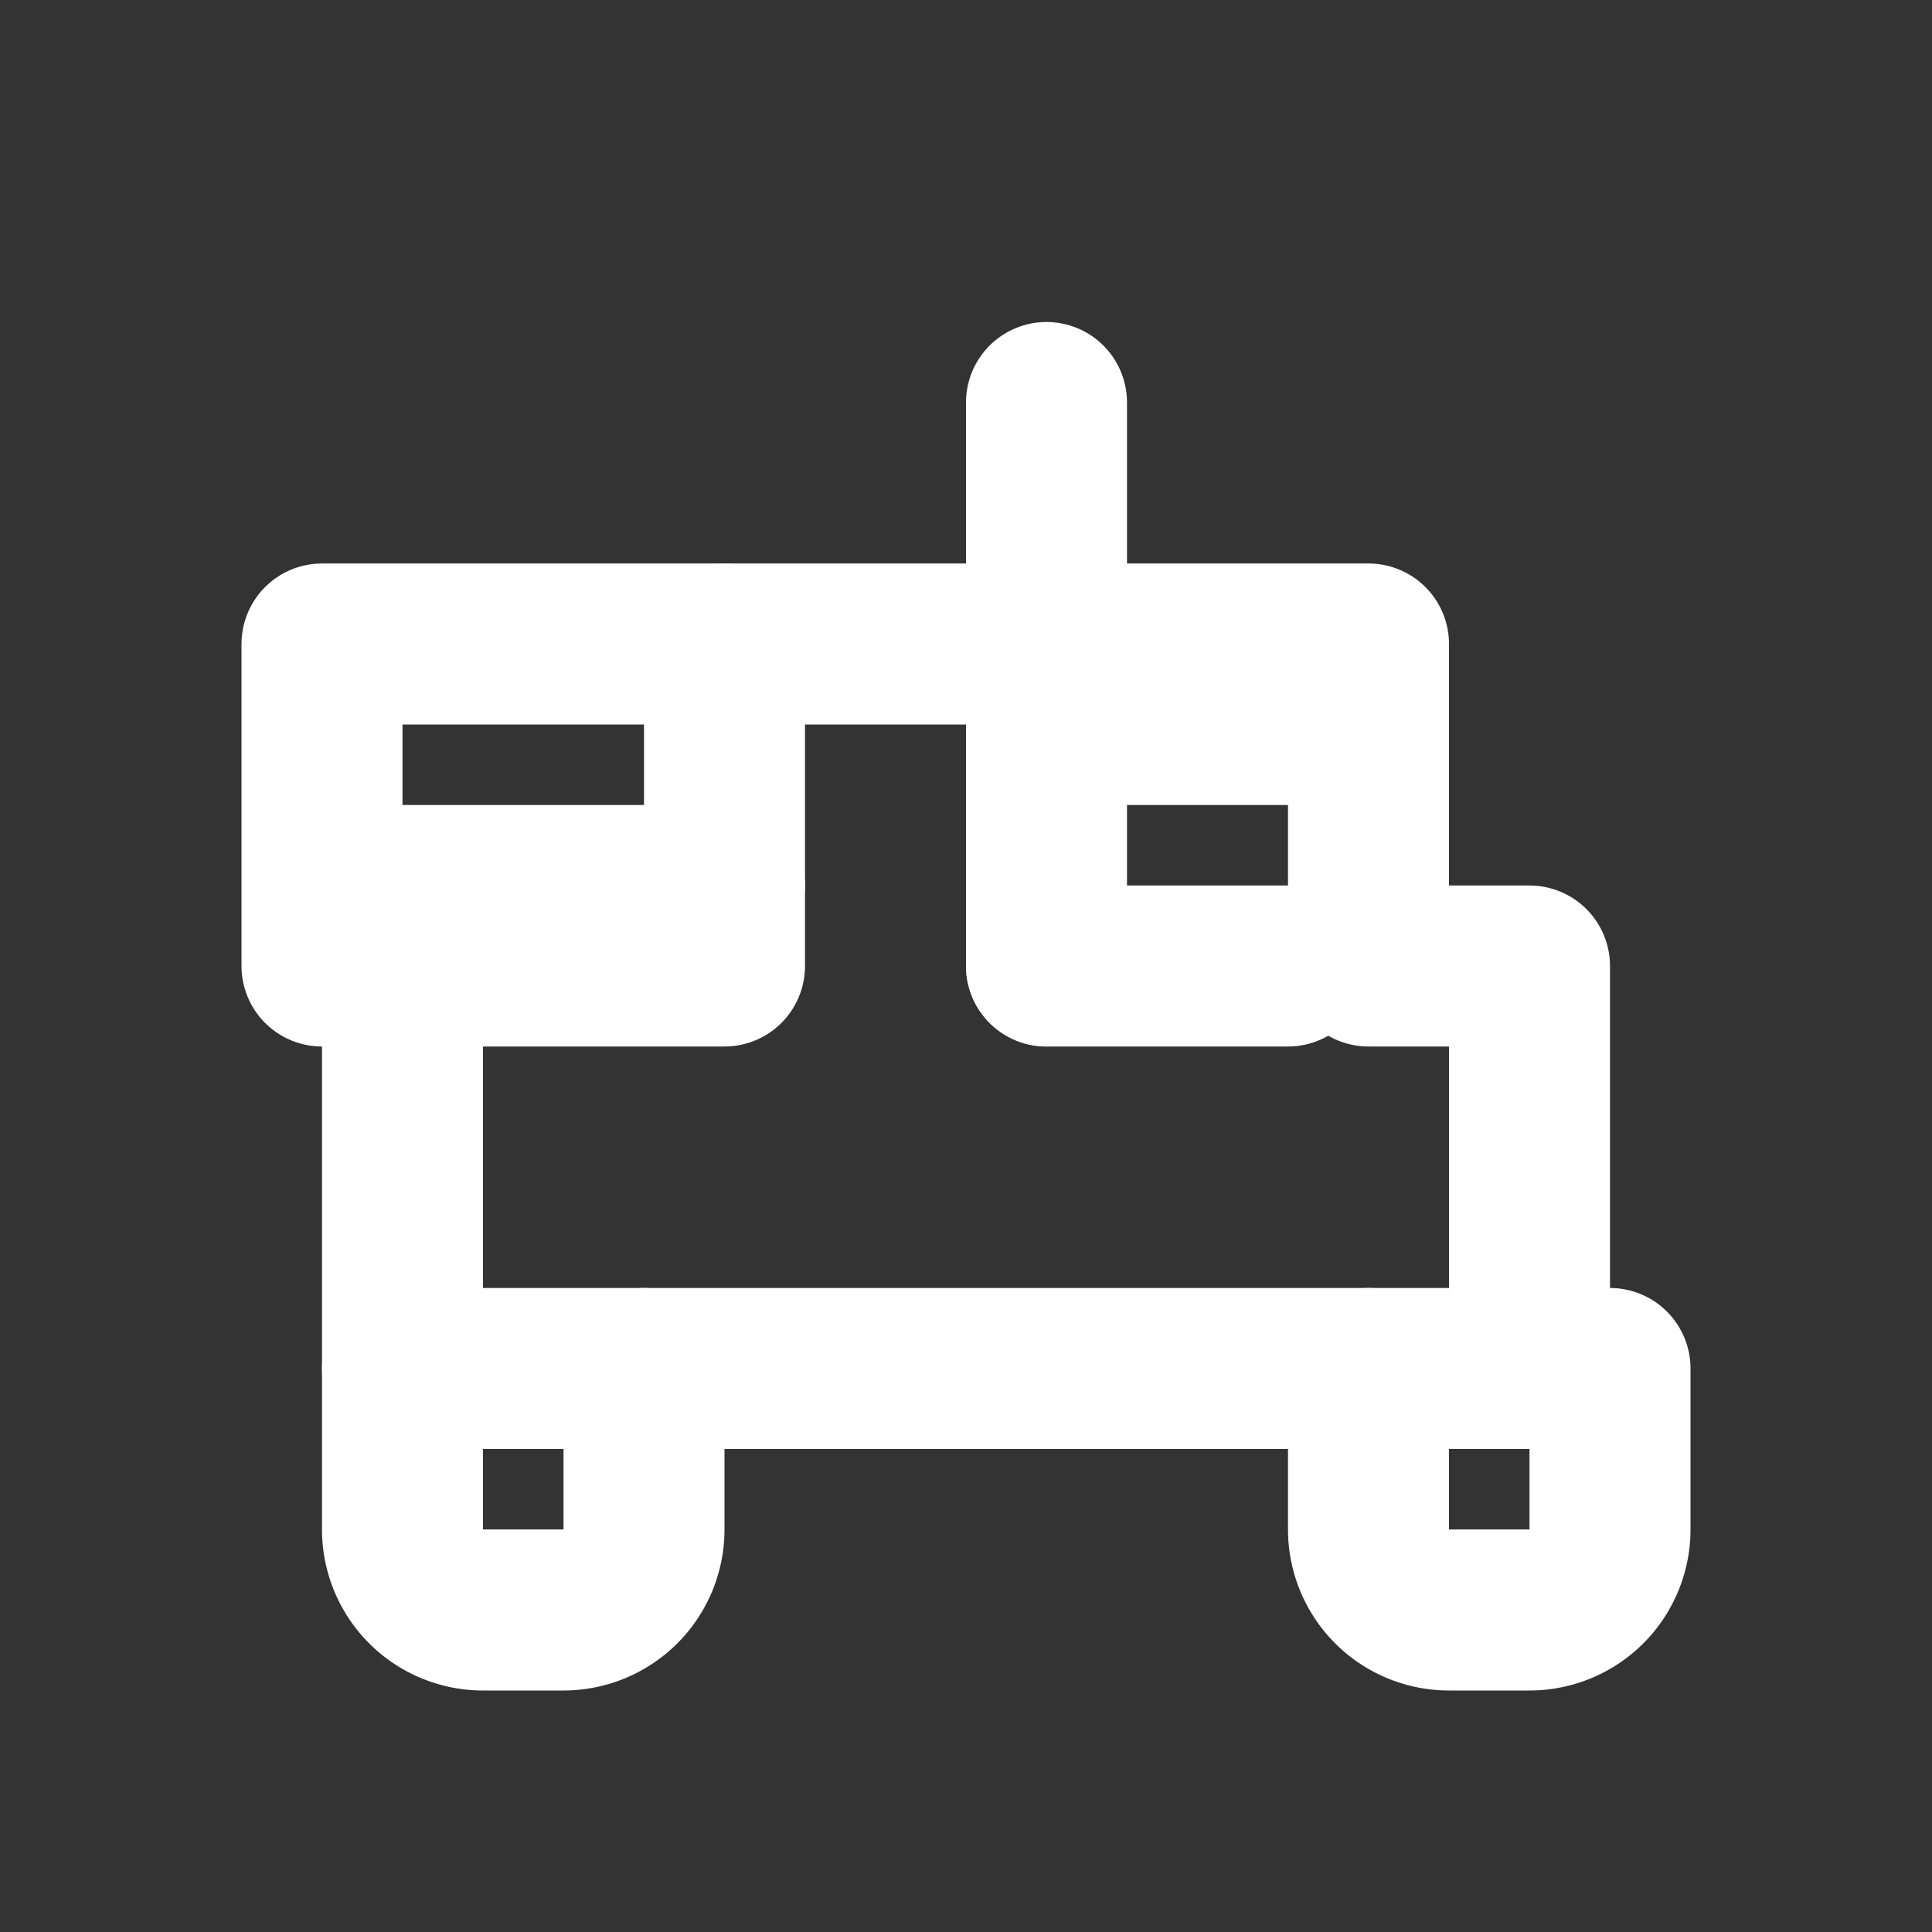 <svg xmlns="http://www.w3.org/2000/svg" viewBox="0 0 24 24" fill="none" stroke="#ffffff" stroke-width="2" stroke-linecap="round" stroke-linejoin="round">
  <rect x="0" y="0" width="24" height="24" fill="#333333" stroke="none"/>
  <path d="M5 17h14v-5h-2V8H9v4H5v5z"/>
  <path d="M9 8H4v4"/>
  <path d="M5 17v2a1 1 0 0 0 1 1h1a1 1 0 0 0 1-1v-2"/>
  <path d="M17 17v2a1 1 0 0 0 1 1h1a1 1 0 0 0 1-1v-2"/>
  <path d="M13 5v7"/>
  <path d="M13 9h3"/>
  <path d="M13 12h3"/>
  <path d="M5 11h4"/>
</svg>
